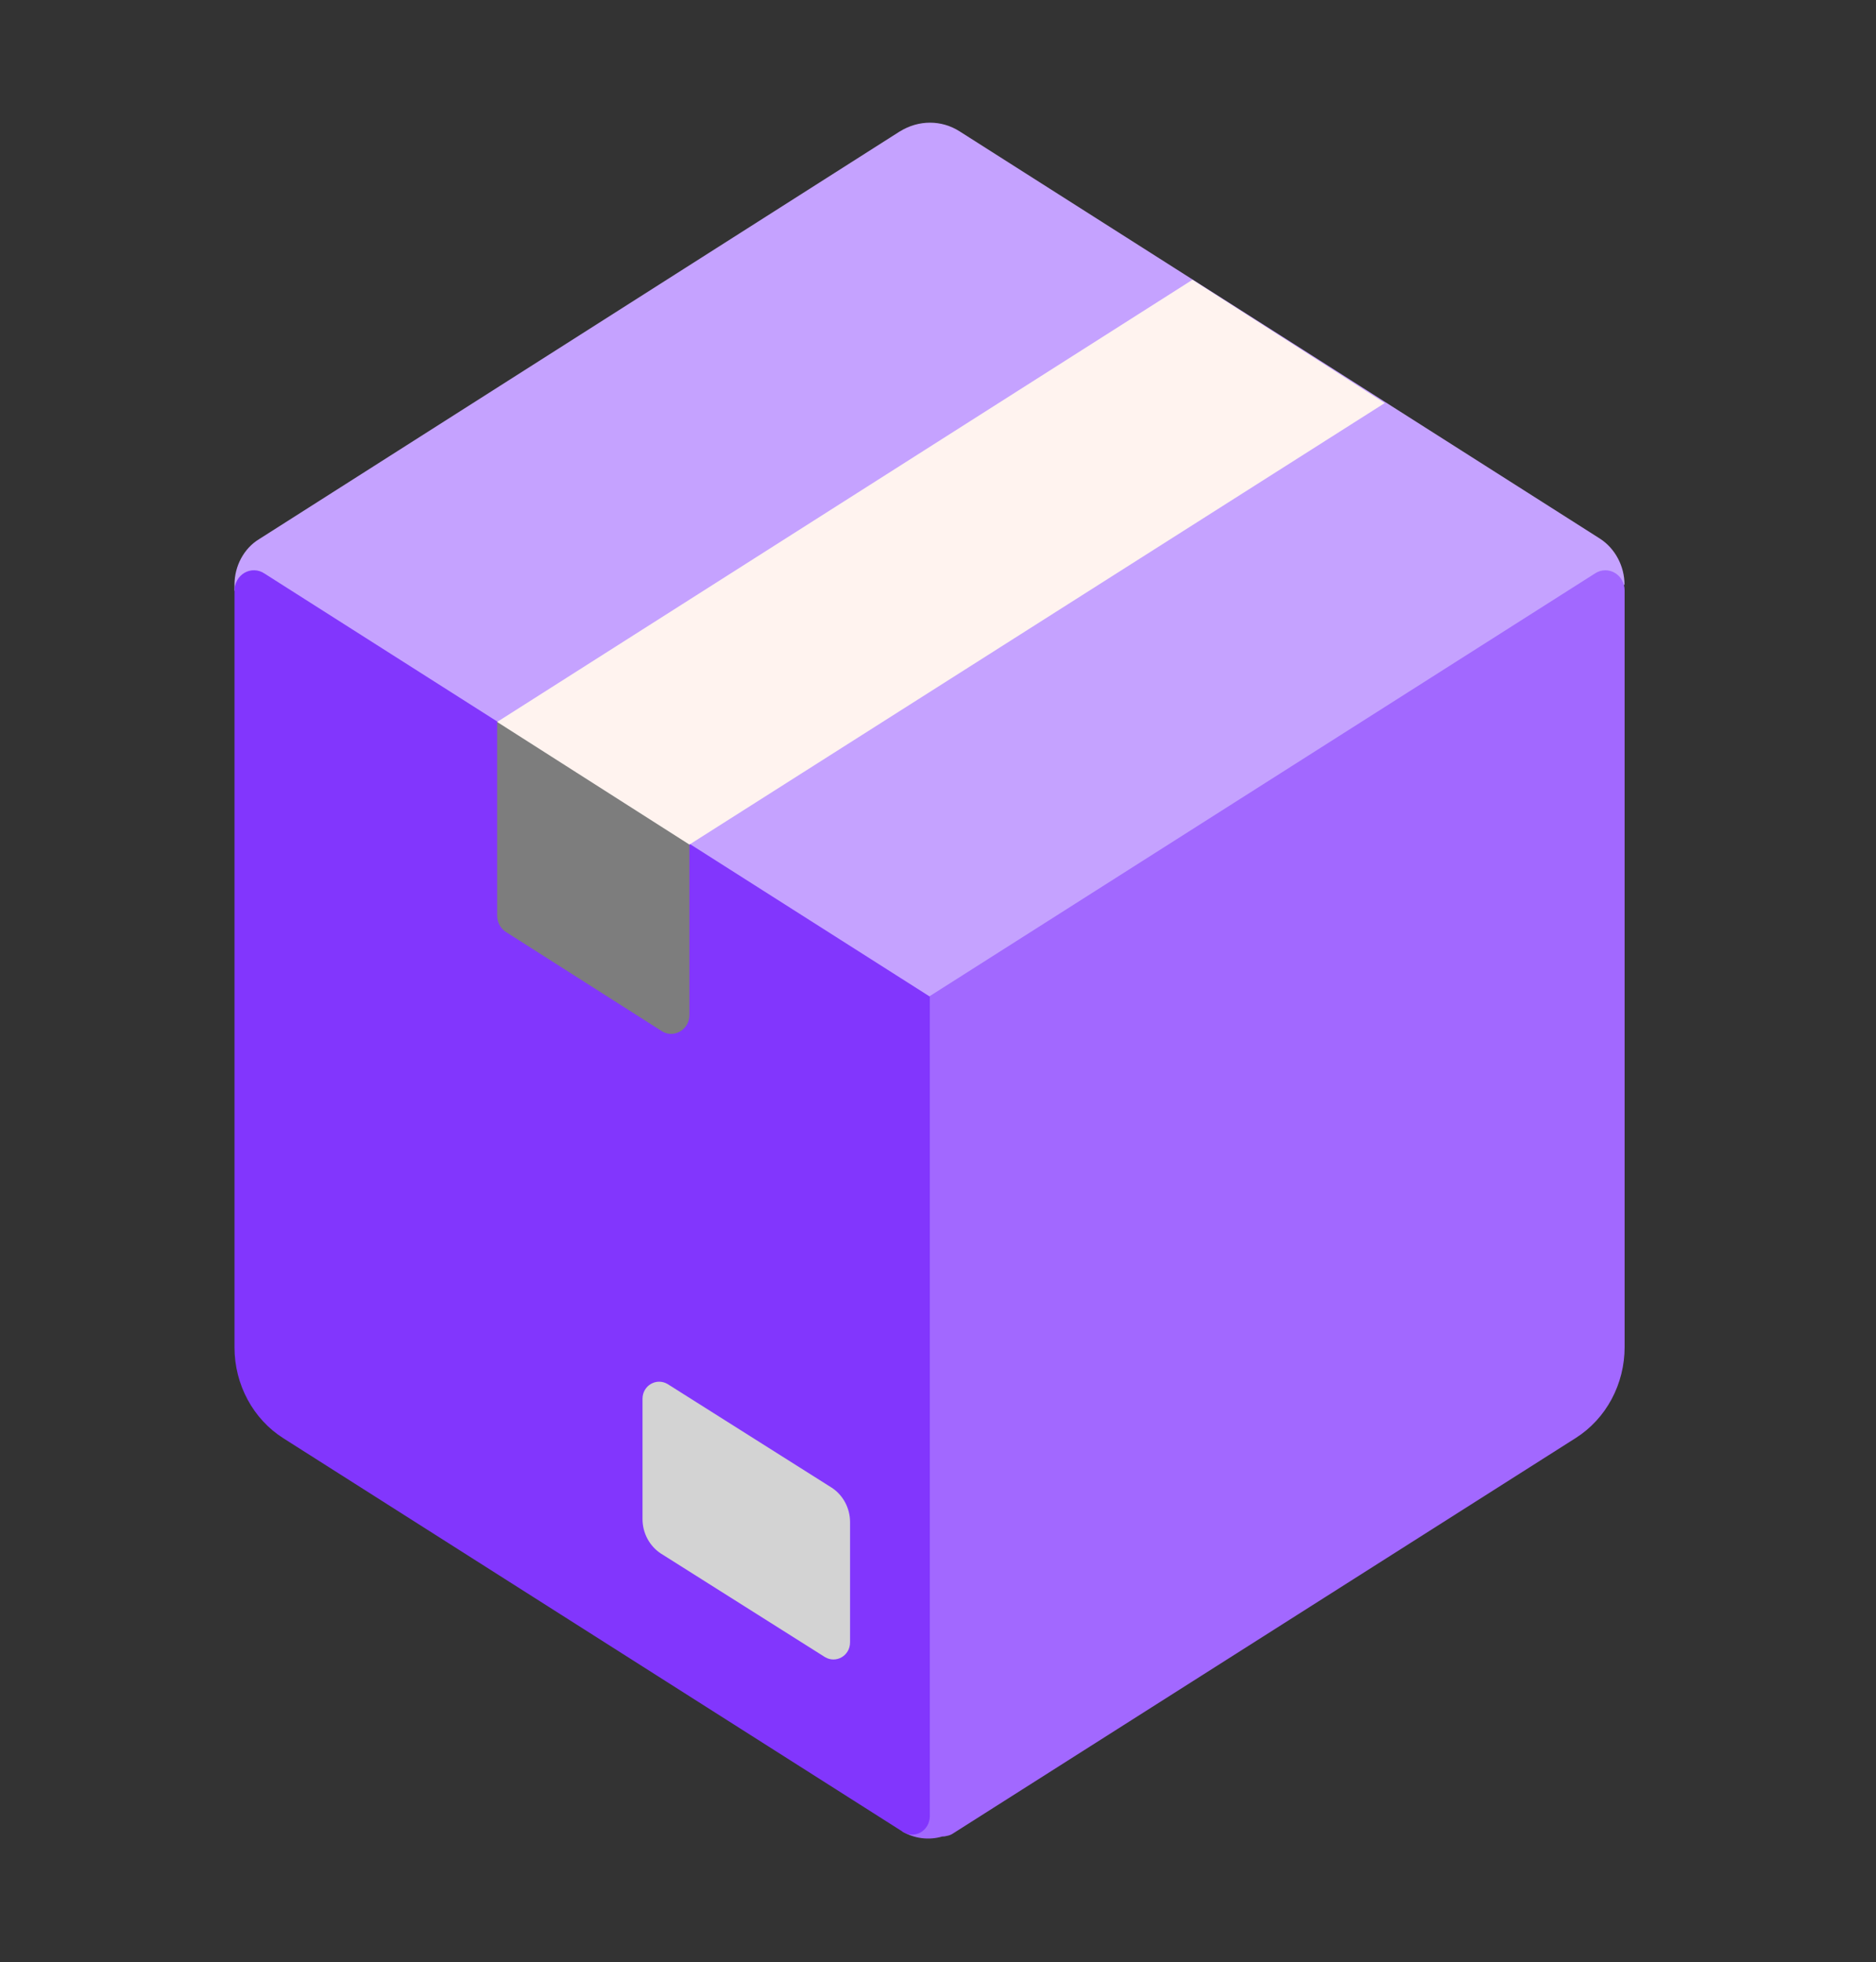 <svg width="65" height="68" viewBox="0 0 65 68" fill="none" xmlns="http://www.w3.org/2000/svg">
<rect x="0" y="0" width="65" height="68" fill="#333333" stroke="none"/>
<path d="M31.18 4.554C31.83 4.15 32.622 4.15 33.252 4.554L55.433 18.664C55.961 19.004 56.286 19.62 56.286 20.258L32.216 37.188L8.125 20.468V20.256C8.125 19.618 8.45 19.002 8.978 18.683L31.18 4.552V4.554Z" fill="#C5A2FF"/>
<path d="M32.208 34.523L55.282 19.86C55.384 19.797 55.499 19.763 55.617 19.762C55.735 19.761 55.851 19.792 55.953 19.853C56.056 19.914 56.141 20.002 56.2 20.109C56.259 20.215 56.29 20.336 56.29 20.459V46.682C56.29 47.313 56.135 47.934 55.84 48.485C55.545 49.036 55.119 49.498 54.604 49.827L32.992 63.554C32.937 63.586 32.877 63.608 32.815 63.618C32.76 63.635 32.703 63.643 32.646 63.642C32.416 63.709 32.175 63.728 31.937 63.698C31.699 63.668 31.469 63.589 31.261 63.465H31.273L26.406 40.375L32.208 34.523Z" fill="#A268FF"/>
<path d="M32.216 62.947V34.535L9.161 19.873C9.059 19.805 8.942 19.766 8.821 19.762C8.7 19.757 8.58 19.787 8.474 19.848C8.368 19.909 8.279 19.999 8.218 20.108C8.157 20.217 8.124 20.341 8.125 20.468V46.691C8.125 47.987 8.775 49.177 9.811 49.836L31.281 63.478C31.373 63.538 31.478 63.572 31.587 63.576C31.695 63.58 31.802 63.553 31.897 63.499C31.992 63.445 32.072 63.365 32.128 63.268C32.184 63.171 32.214 63.06 32.216 62.947Z" fill="#8236FD"/>
<path d="M29.453 56.912V52.747C29.453 52.258 29.209 51.812 28.823 51.557L23.136 47.965C22.75 47.732 22.262 48.008 22.262 48.475V52.641C22.262 53.129 22.506 53.575 22.892 53.831L28.58 57.422C28.966 57.656 29.453 57.379 29.453 56.912Z" fill="#D3D3D3"/>
<path d="M23.887 35.173V25.483L17.225 25.015V31.73C17.225 31.943 17.327 32.156 17.509 32.283L22.953 35.747C23.359 35.98 23.887 35.683 23.887 35.173Z" fill="#7D7D7D"/>
<path d="M41.316 9.696L17.225 25.018L23.887 29.268L47.978 13.968L41.316 9.696Z" fill="#FFF3EF"/>
</svg>
